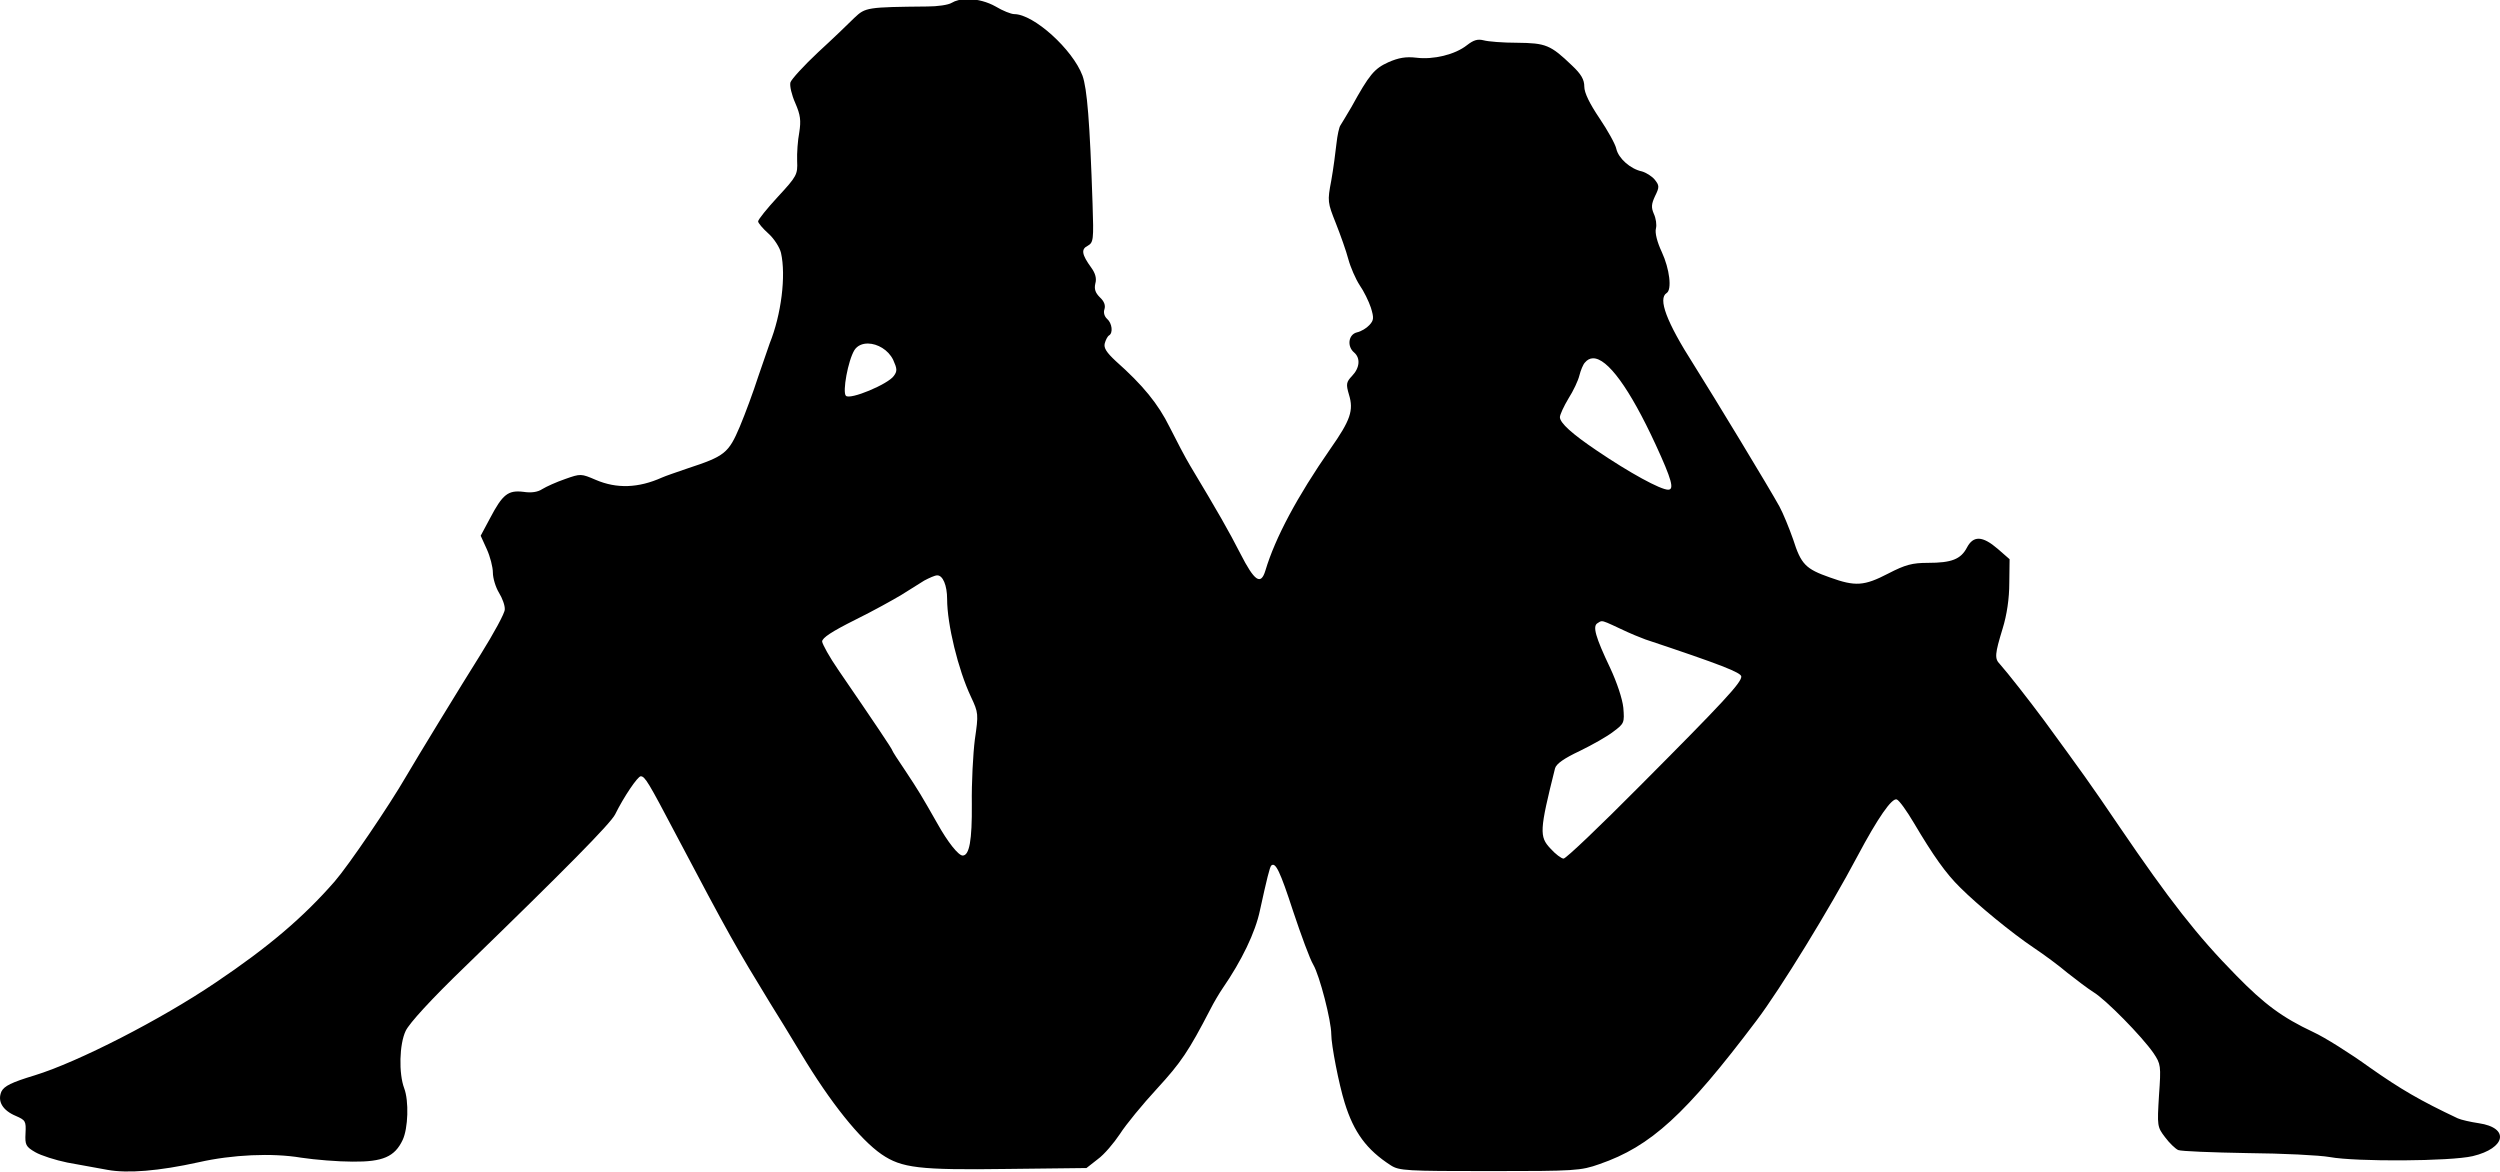 <?xml version="1.0" encoding="UTF-8" standalone="no"?>
<svg
   xmlns:dc="http://purl.org/dc/elements/1.1/"
   xmlns:cc="http://creativecommons.org/ns#"
   xmlns:rdf="http://www.w3.org/1999/02/22-rdf-syntax-ns#"
   xmlns:svg="http://www.w3.org/2000/svg"
   xmlns="http://www.w3.org/2000/svg"
   xmlns:sodipodi="http://sodipodi.sourceforge.net/DTD/sodipodi-0.dtd"
   xmlns:inkscape="http://www.inkscape.org/namespaces/inkscape"
   height="1072.623"
   viewBox="0.2 3.5 820.027 383.327"
   width="2287.257"
   version="1.1"
   id="svg10"
   sodipodi:docname="logo_kappa_2.svg"
   inkscape:version="0.92.2 (5c3e80d, 2017-08-06)">
  <defs
     id="defs14" />
  <sodipodi:namedview
     pagecolor="#ffffff"
     bordercolor="#666666"
     borderopacity="1"
     objecttolerance="10"
     gridtolerance="10"
     guidetolerance="10"
     inkscape:pageopacity="0"
     inkscape:pageshadow="2"
     inkscape:window-width="1680"
     inkscape:window-height="979"
     id="namedview12"
     showgrid="false"
     fit-margin-top="0"
     fit-margin-left="0"
     fit-margin-right="0"
     fit-margin-bottom="0"
     inkscape:zoom="0.1148"
     inkscape:cx="1191.0545"
     inkscape:cy="197.97664"
     inkscape:window-x="1912"
     inkscape:window-y="18"
     inkscape:window-maximized="1"
     inkscape:current-layer="svg10" />
  <path
     style="opacity:0.999;fill:#000000;fill-opacity:1;stroke:none;stroke-width:2.151;stroke-linecap:round;stroke-linejoin:miter;stroke-miterlimit:4;stroke-dasharray:none;stroke-opacity:1;paint-order:fill markers stroke"
     d="m 317.223,2.599 c -1.89,0.05 -3.594,0.449 -4.857,1.214 -1.1,0.7 -4.699,1.2 -7.999,1.2 -19.8,0.2 -20.3,0.3 -23.9,3.7 -1.8,1.8 -7.1,6.9 -11.9,11.3 -4.7,4.4 -8.8,8.901 -9.1,9.901 -0.3,1.1 0.4,4.1 1.6,6.8 1.7,3.9 1.9,5.7 1.3,9.6 -0.5,2.6 -0.8,6.8 -0.7,9.4 0.2,4.4 -0.1,5 -6.3,11.7 -3.6,3.9 -6.5,7.5 -6.5,8.1 0,0.5 1.5,2.3 3.4,4 1.9,1.7 3.7,4.6 4.1,6.3 1.7,7.5 0.1,20.3 -3.7,29.7 -0.5,1.4 -2.199,6.3 -3.799,11 -1.5,4.7 -4.2,12 -6,16.3 -3.7,8.7 -4.9,9.7 -17.1,13.7 -3.5,1.2 -7.3,2.5 -8.4,3 -7.8,3.5 -14.9,3.7 -21.7,0.8 -4.9,-2.1 -5,-2.1 -10.1,-0.3 -2.9,1 -6.2,2.5 -7.5,3.3 -1.5,1 -3.601,1.3 -6.201,0.9 -5,-0.6 -6.8,0.8 -10.9,8.6 l -3.1,5.8 2,4.4 c 1.1,2.4 2,5.9 2,7.7 0,1.8 0.901,4.8 2.001,6.6 1.1,1.8 2,4.2 1.9,5.5 0,1.2 -3.6,7.8 -7.9,14.7 -6.6,10.5 -21,34.1 -24.5,40.1 -5.5,9.5 -18.8,29.1 -23.4,34.4 -10.3,11.8 -21.7,21.5 -39.1,33.2 -17.9,12.1 -45,26 -59.3,30.4 -7.6,2.3 -10,3.5 -10.9,5.3 -1.4,3.2 0.4,6.2 4.7,8 3.2,1.4 3.4,1.7 3.2,5.7 -0.2,3.8 0.1,4.4 3.2,6.2 1.9,1.1 6.6,2.601 10.5,3.401 3.9,0.7 9.799,1.799 13.199,2.399 6.6,1.2 16.8,0.401 29.9,-2.499 11,-2.5 24.1,-3.1 33.6,-1.5 4.6,0.7 12.2,1.3 16.9,1.3 9.9,0.1 13.8,-1.6 16.4,-7.1 1.8,-3.8 2.1,-12.8 0.5,-17 -1.8,-4.8 -1.6,-14.401 0.5,-18.801 1.2,-2.5 8.3,-10.3 19.4,-21 33,-32 47.8,-47 49.3,-50 2.8,-5.7 7.4,-12.5 8.4,-12.5 1.4,0 2.6,2.099 11.5,18.999 17.4,33 20,37.5 31,55.5 2.1,3.3 6.6,10.7 10.1,16.5 9.6,16 19.3,28.1 26.4,33 6.6,4.5 12.3,5.201 41.1,4.801 l 26.1,-0.3 3.7,-2.9 c 2.1,-1.5 5.3,-5.3 7.3,-8.3 1.9,-3 7.4,-9.7 12.2,-14.9 7.8,-8.5 10.3,-12.2 17.4,-25.9 1.1,-2.2 3,-5.4 4.1,-7 6.2,-9 10.7,-18.3 12.2,-25.5 2.3,-10.5 3.2,-14.1 3.7,-14.7 1.4,-1.3 2.9,1.8 7.2,15 2.6,7.8 5.5,15.7 6.6,17.5 2.1,3.6 5.9,18.4 5.9,22.8 0,3.6 2.5,16.4 4.4,22.5 3,9.7 7.2,15.4 15.1,20.5 2.8,1.8 5.1,1.9 32.5,1.9 28,0 29.8,-0.1 36,-2.3 16.8,-5.8 28.2,-16.2 51.5,-47.1 7.8,-10.3 24.1,-36.9 33.1,-53.9 6.7,-12.6 11.3,-19.2 12.9,-18.6 0.8,0.3 3.3,3.8 5.6,7.7 6.4,10.8 10.5,16.6 15.2,21.2 5.7,5.7 16.9,14.9 24.2,19.8 3.3,2.2 8.3,5.9 11,8.2 2.8,2.2 6.599,5.1 8.499,6.3 4,2.4 15.9,14.499 19.7,19.999 2.4,3.6 2.5,4.1 1.8,13.9 -0.6,10 -0.599,10.301 2.001,13.701 1.4,1.9 3.399,3.799 4.299,4.199 0.9,0.4 11.2,0.801 22.7,1.001 11.6,0.1 23.7,0.699 27,1.299 8.8,1.6 39.7,1.4 46.9,-0.3 10.9,-2.6 12.2,-9.3 2,-10.8 -2.7,-0.4 -5.799,-1.1 -6.899,-1.6 -12.3,-5.8 -18.8,-9.601 -28.9,-16.701 -6.5,-4.7 -14.8,-9.899 -18.5,-11.599 -10.2,-4.8 -16,-9.1 -25.3,-18.6 -12.8,-13 -21.9,-24.7 -38.3,-48.8 -9.9,-14.6 -11.9,-17.3 -24.6,-34.7 -5.2,-7 -12.1,-15.8 -14.6,-18.6 -1.8,-1.8 -1.6,-3.4 0.9,-11.6 1.4,-4.5 2.2,-9.9 2.2,-15 l 0.1,-7.8 -3.9,-3.4 c -5,-4.3 -7.999,-4.4 -10.099,-0.4 -2,3.8 -5,5 -12.8,5 -5.1,0 -7.4,0.6 -13,3.5 -7.9,4.1 -10.8,4.3 -19.1,1.3 -8,-2.8 -9.5,-4.3 -12.1,-12.5 -1.3,-3.7 -3.3,-8.6 -4.5,-10.8 -3.3,-6 -21.3,-35.7 -28.1,-46.5 -9,-14.1 -11.8,-21.7 -8.9,-23.5 1.8,-1.1 1,-7.9 -1.6,-13.5 -1.5,-3.2 -2.3,-6.3 -1.9,-7.7 0.3,-1.2 -2.5e-4,-3.3 -0.7,-4.8 -0.9,-2.1 -0.799,-3.2 0.401,-5.8 1.5,-3 1.4,-3.5 -0.1,-5.4 -0.9,-1.1 -2.8,-2.3 -4.2,-2.7 -3.8,-0.8 -7.7,-4.3 -8.4,-7.4 -0.3,-1.5 -2.8,-6 -5.5,-10 -3.3,-4.9 -5,-8.4 -5,-10.4 0,-2.3 -1,-4.1 -4.1,-7 -7,-6.7 -8.5,-7.3 -17.9,-7.4 -4.7,0 -9.6,-0.4 -11,-0.8 -2,-0.5 -3.3,-0.1 -5.5,1.6 -3.9,3.1 -11,4.8 -16.6,4.1 -3.4,-0.4 -5.8,-9.9e-5 -9.2,1.5 -4.6,2.1 -6.199,4 -12.099,14.7 -1.6,2.7 -3.201,5.4 -3.601,6 -0.4,0.5 -1,3.2 -1.3,6 -0.3,2.7 -1,8.2 -1.7,12.1 -1.3,6.8 -1.2,7.2 1.5,14 1.5,3.8 3.4,9.1 4.1,11.8 0.7,2.6 2.4,6.5 3.7,8.5 1.4,2 3,5.3 3.7,7.4 1,3.3 1,4.1 -0.5,5.7 -0.9,1 -2.7,2.1 -4.1,2.4 -2.8,0.7 -3.3,4.6 -0.9,6.6 2.1,1.8 1.9,5 -0.7,7.7 -1.9,2 -2,2.7 -1,6.1 1.6,5.2 0.5,8.4 -6.1,17.8 -10.9,15.7 -18.1,29.2 -21.3,39.9 -1.5,5 -3.6,3.5 -8.2,-5.5 -3.9,-7.6 -7.2,-13.4 -16.5,-28.9 -1.5,-2.5 -4.5,-8.2 -6.7,-12.6 -3.8,-7.7 -8.8,-13.8 -17.7,-21.7 -3,-2.8 -4,-4.3 -3.6,-5.8 0.3,-1.1 0.9,-2.3 1.4,-2.6 1.4,-0.8 1,-4 -0.6,-5.4 -0.9,-0.8 -1.3,-2.1 -0.9,-3.2 0.4,-1.3 -0.1,-2.6 -1.5,-3.9 -1.5,-1.5 -1.9,-2.7 -1.5,-4.5 0.5,-1.7 -3.2e-4,-3.4 -1.3,-5.2 -3.2,-4.4 -3.4,-6.101 -1.2,-7.201 1.9,-1.1 2,-1.9 1.6,-13.8 -0.9,-27 -1.8,-37.8 -3.299,-42 -3.2,-8.6 -16,-20.2 -22.401,-20.2 -1,0 -3.8,-1.1 -6.1,-2.5 -2.7,-1.519 -5.875,-2.341 -8.723,-2.414 -0.277,-0.007 -0.551,-0.007 -0.821,0 z M 284.943,115.57 c 3.061,0.046 6.599,2.03 8.224,5.343 1.3,2.9 1.4,3.7 0.2,5.3 -1.9,2.7 -14.3,7.9 -15.7,6.5 -1.2,-1.2 0.7,-11.6 2.8,-15 0.975,-1.5 2.64,-2.17 4.476,-2.143 z m 237.745,4.843 c 4.755,-0.131 12.049,9.833 20.579,28.3 5.3,11.5 6.2,14.8 4.1,14.8 -2.5,1e-5 -12.6,-5.5 -23.5,-12.9 -8,-5.4 -12,-9 -12,-10.9 0,-0.8 1.3,-3.6 2.8,-6.1 1.6,-2.5 3.2,-5.9 3.6,-7.6 0.4,-1.6 1.2,-3.6 1.8,-4.2 0.756,-0.911 1.634,-1.373 2.621,-1.4 z M 307.567,191.613 c 1.9,-0.1 3.3,3.3 3.3,7.8 0,8.2 3.6,23.1 7.8,32 2.5,5.3 2.5,5.7 1.3,14 -0.6,4.7 -1.1,14.3 -1,21.2 0.1,11.9 -0.8,16.9 -3,16.9 -1.4,0 -4.901,-4.4 -8.301,-10.5 -5.3,-9.3 -6,-10.5 -10.5,-17.3 -2.4,-3.5 -4.299,-6.5 -4.299,-6.7 10e-6,-0.4 -5.501,-8.6 -17.701,-26.4 -2.9,-4.2 -5.199,-8.4 -5.299,-9.3 0,-1.2 3.2,-3.3 10.8,-7.1 5.9,-2.9 12.7,-6.7 15.2,-8.2 2.5,-1.6 5.9,-3.7 7.5,-4.7 1.7,-0.9 3.5,-1.7 4.2,-1.7 z m 217.989,15.039 c 0.807,-0.039 2.111,0.586 6.111,2.461 3.1,1.5 6.8,3 8.2,3.5 24.9,8.3 31.5,10.9 31.5,12.2 0,2 -5.6,8.1 -33.3,35.9 -13,13.1 -24.2,23.8 -25,23.8 -0.7,0 -2.7,-1.5 -4.3,-3.3 -3.7,-3.9 -3.6,-5.899 1.5,-26.299 0.4,-1.5 3,-3.301 8.1,-5.701 4.1,-2 9.1,-4.799 11.1,-6.399 3.5,-2.6 3.599,-2.901 3.199,-7.801 -0.3,-2.9 -2.099,-8.3 -4.299,-13 -4.9,-10.3 -5.8,-13.7 -4.2,-14.7 0.6,-0.375 0.905,-0.638 1.389,-0.661 z"
     id="path926"
     inkscape:connector-curvature="0" />
</svg>
